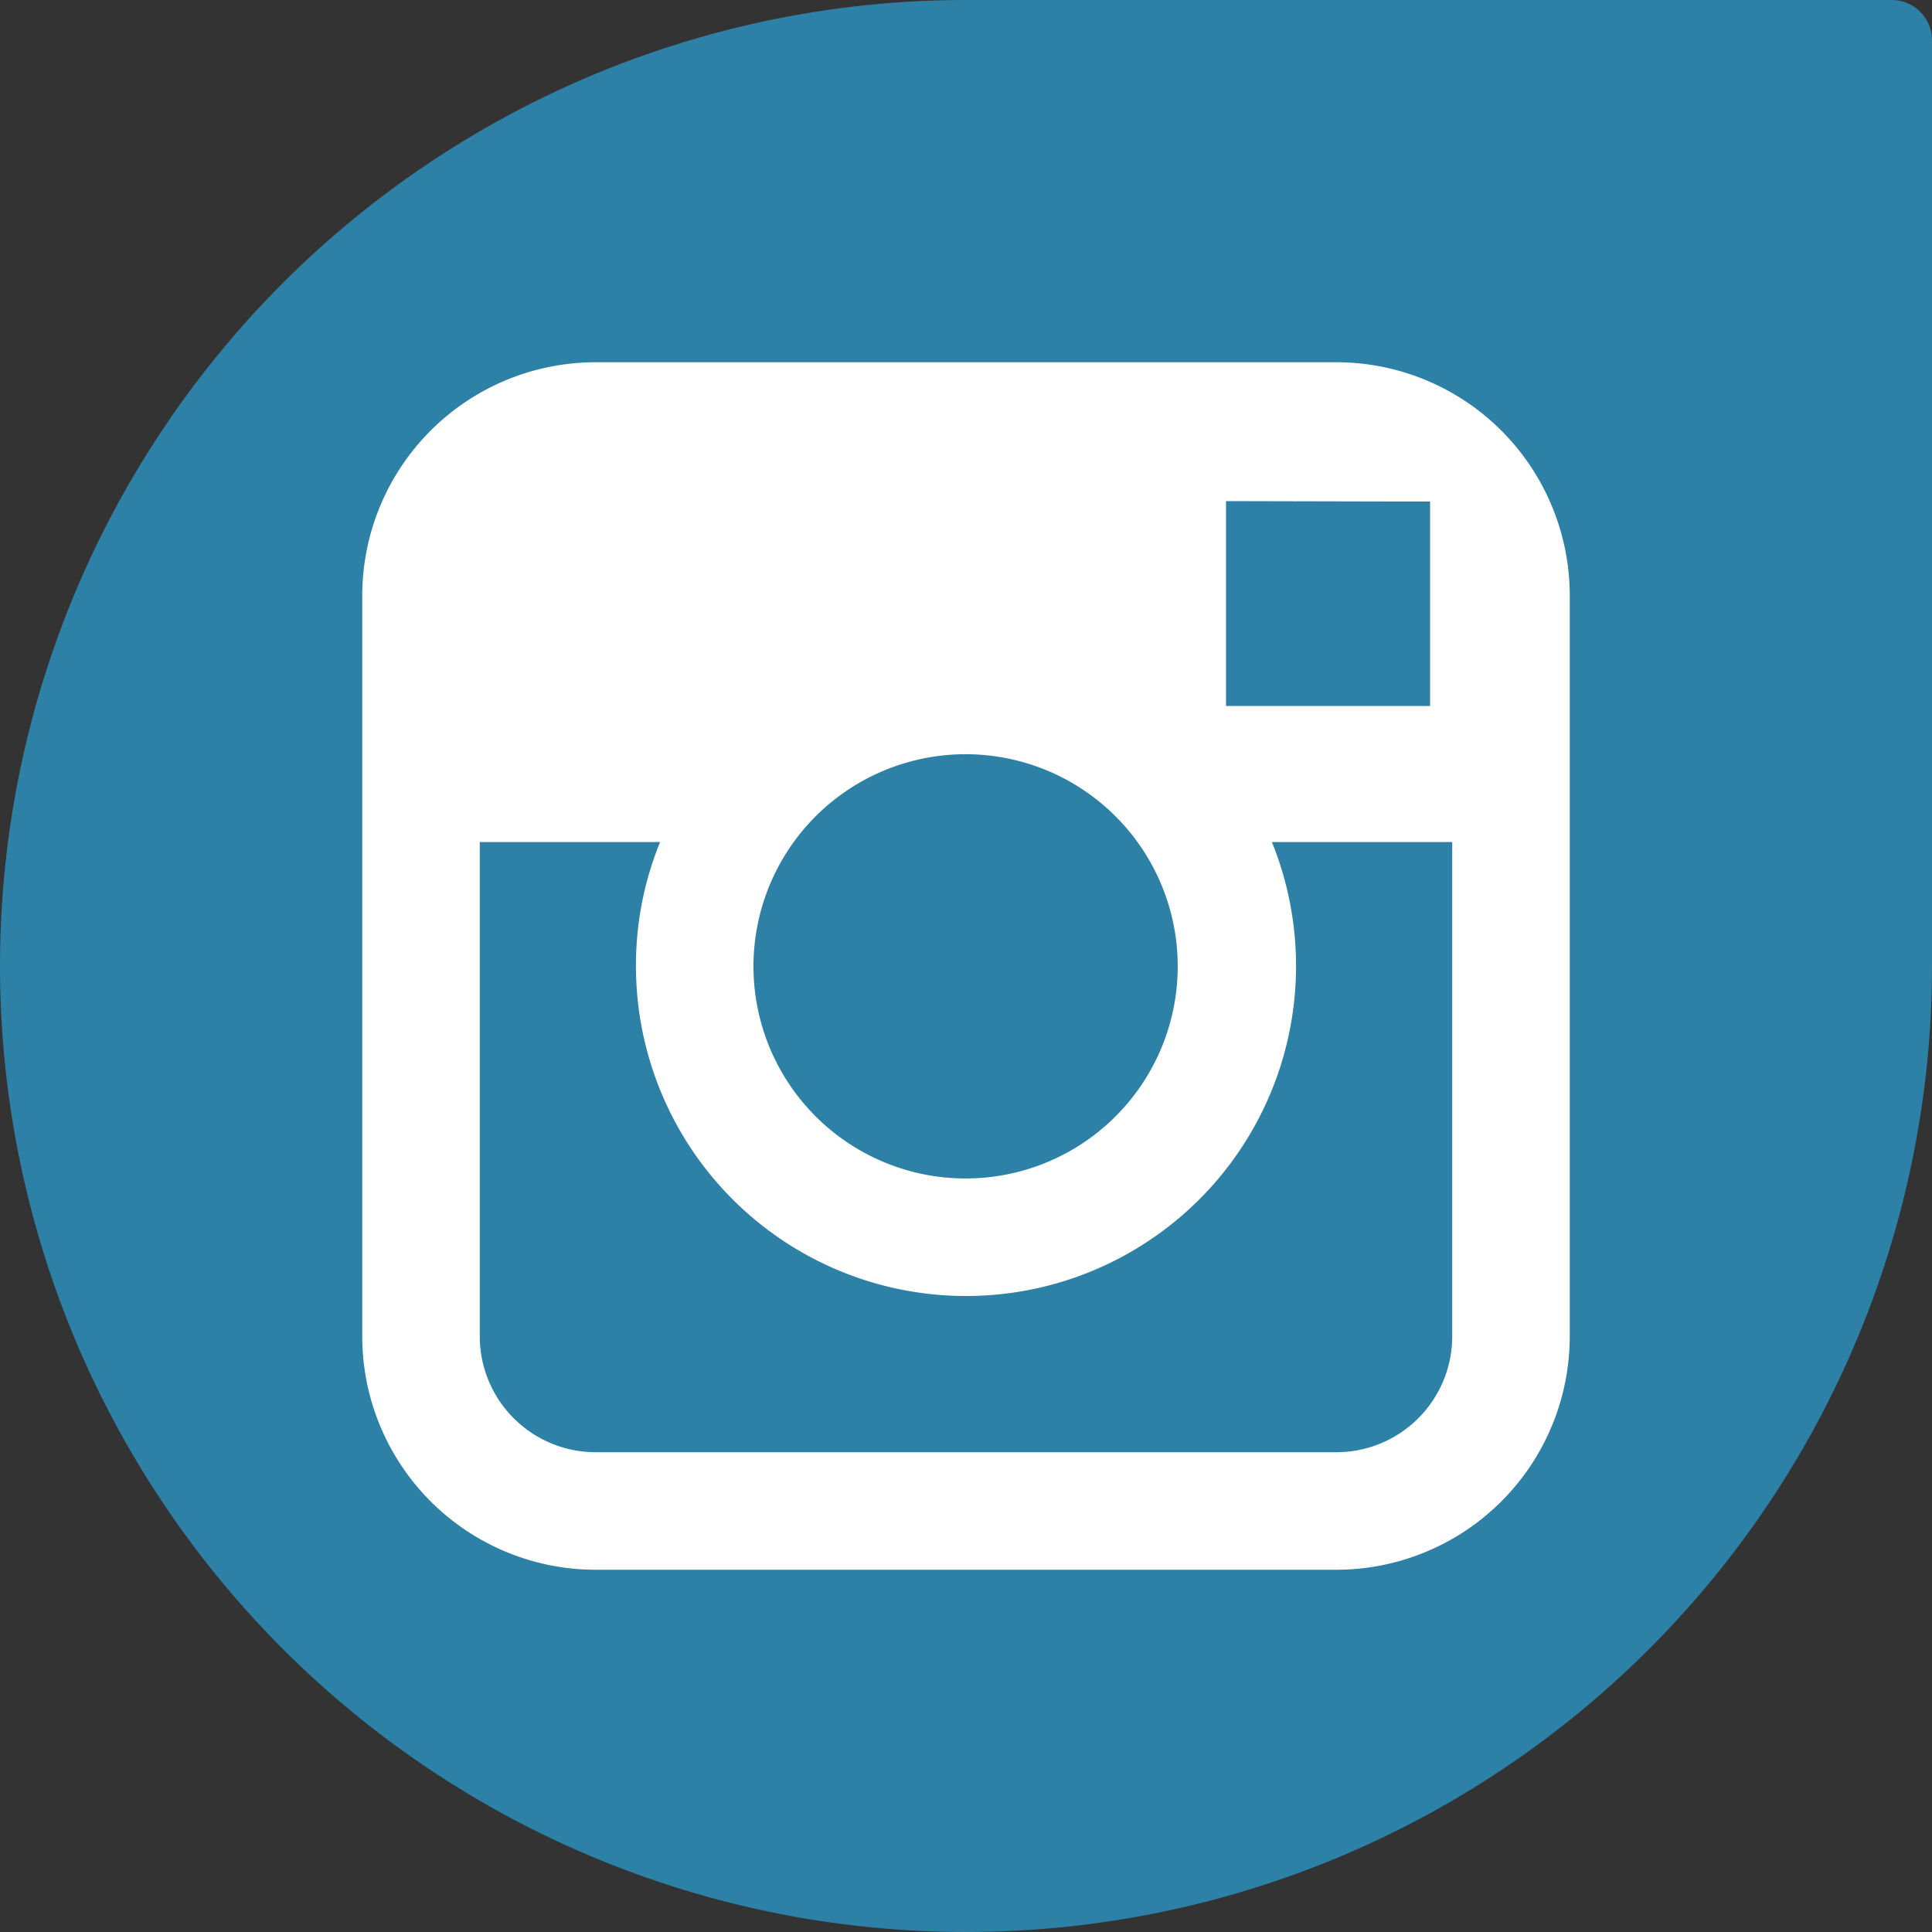 <svg xmlns="http://www.w3.org/2000/svg" viewBox="0 0 48 48"><rect x="0" y="0" width="48" height="48" fill="#333333" stroke="none"/><defs><style>.cls-1{fill:#2d80a6;}.cls-2{fill:#fff;}</style></defs><title>social1</title><g id="Page_1_-_Home" data-name="Page 1 - Home"><g id="Footer"><path class="cls-1" d="M48,1a1,1,0,0,0-1-1H24A24,24,0,1,0,48,24Z"/><path class="cls-2" d="M33.2,9H14.8A5.8,5.8,0,0,0,9,14.8V33.2A5.8,5.8,0,0,0,14.8,39H33.2A5.8,5.8,0,0,0,39,33.2V14.8A5.8,5.8,0,0,0,33.2,9Zm1.67,3.46h.66v5.08l-5.07,0,0-5.09ZM19.72,20.92a5.27,5.27,0,1,1-1,3.08A5.27,5.27,0,0,1,19.72,20.92ZM36.08,33.2a2.88,2.88,0,0,1-2.88,2.88H14.8a2.88,2.88,0,0,1-2.88-2.88V20.92H16.4A8.09,8.09,0,0,0,15.8,24a8.2,8.2,0,1,0,15.8-3.08h4.48Z"/></g></g></svg>